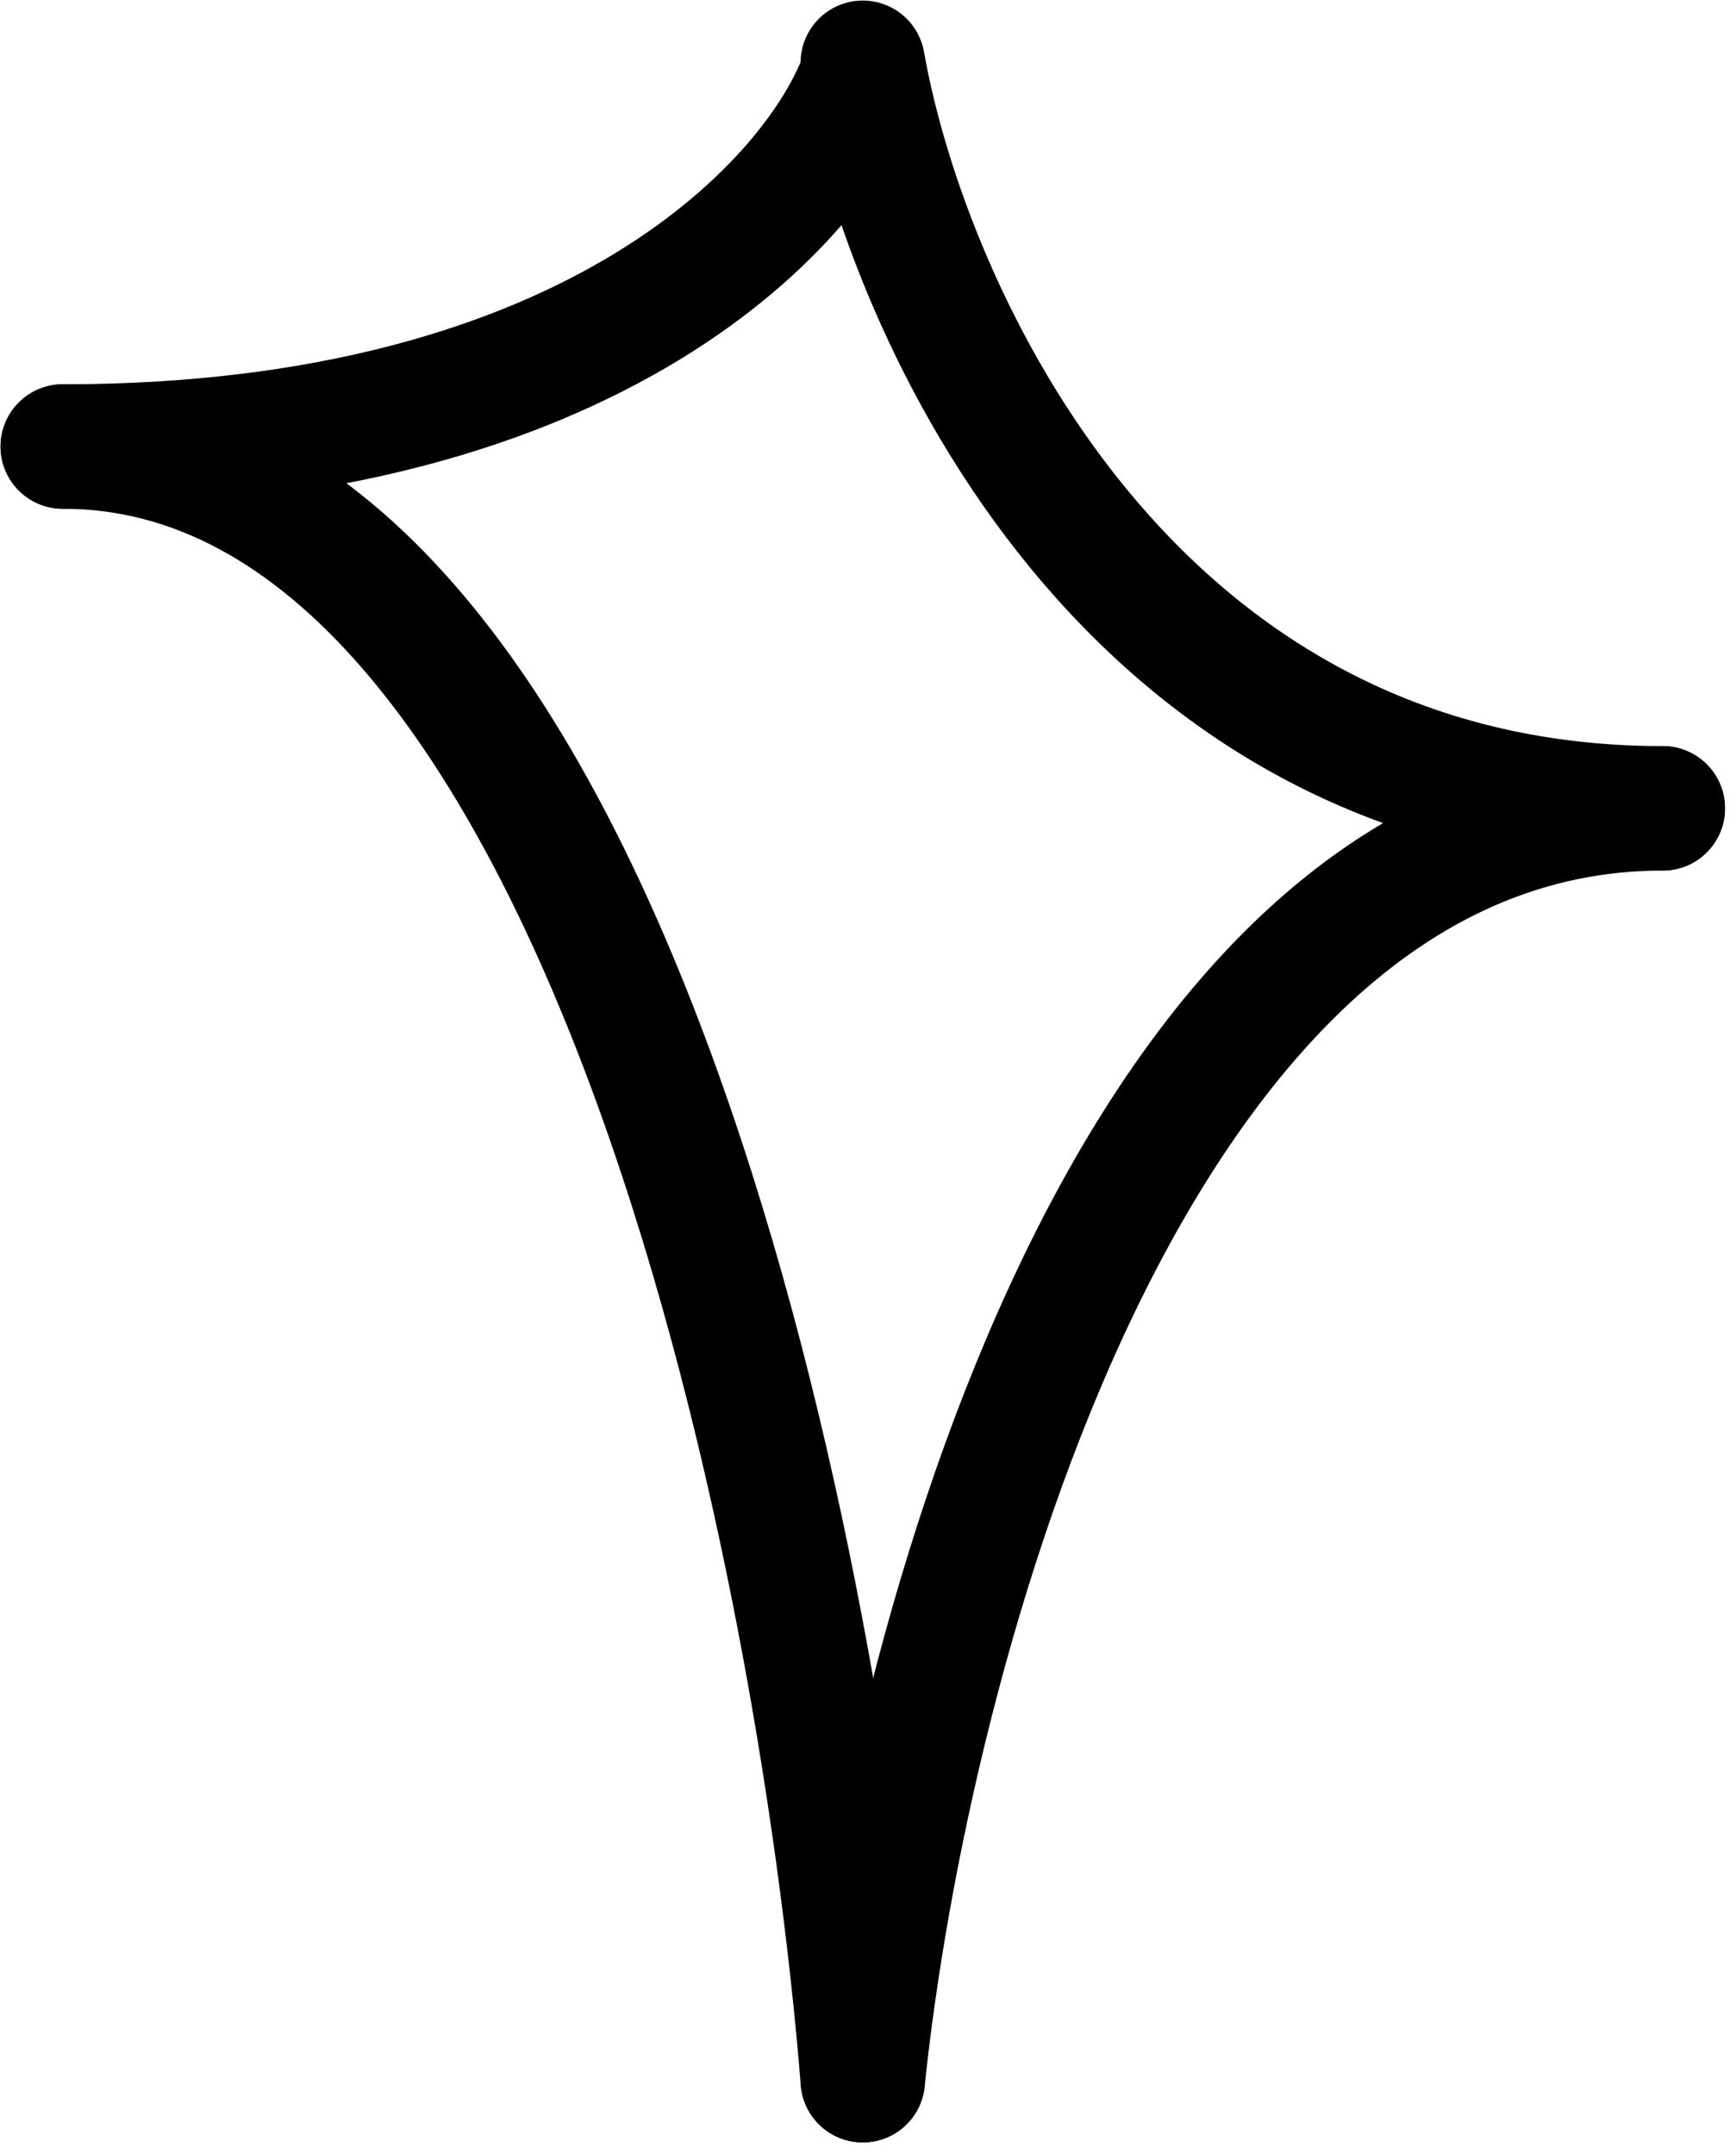 <svg width="83" height="103" viewBox="0 0 83 103" fill="none" xmlns="http://www.w3.org/2000/svg">
<path d="M41.25 3.524C39.154 9.462 28.57 21.339 3 21.339" stroke="black" stroke-width="5.948" stroke-linecap="round"/>
<path d="M41.25 99.411C43.346 79.151 53.93 38.63 79.5 38.63" stroke="black" stroke-width="5.948" stroke-linecap="round"/>
<path d="M41.25 3C43.346 14.877 53.93 38.63 79.5 38.63" stroke="black" stroke-width="5.948" stroke-linecap="round"/>
<path d="M41.25 99.411C39.154 73.387 28.57 21.339 3 21.339" stroke="black" stroke-width="5.948" stroke-linecap="round"/>
</svg>
